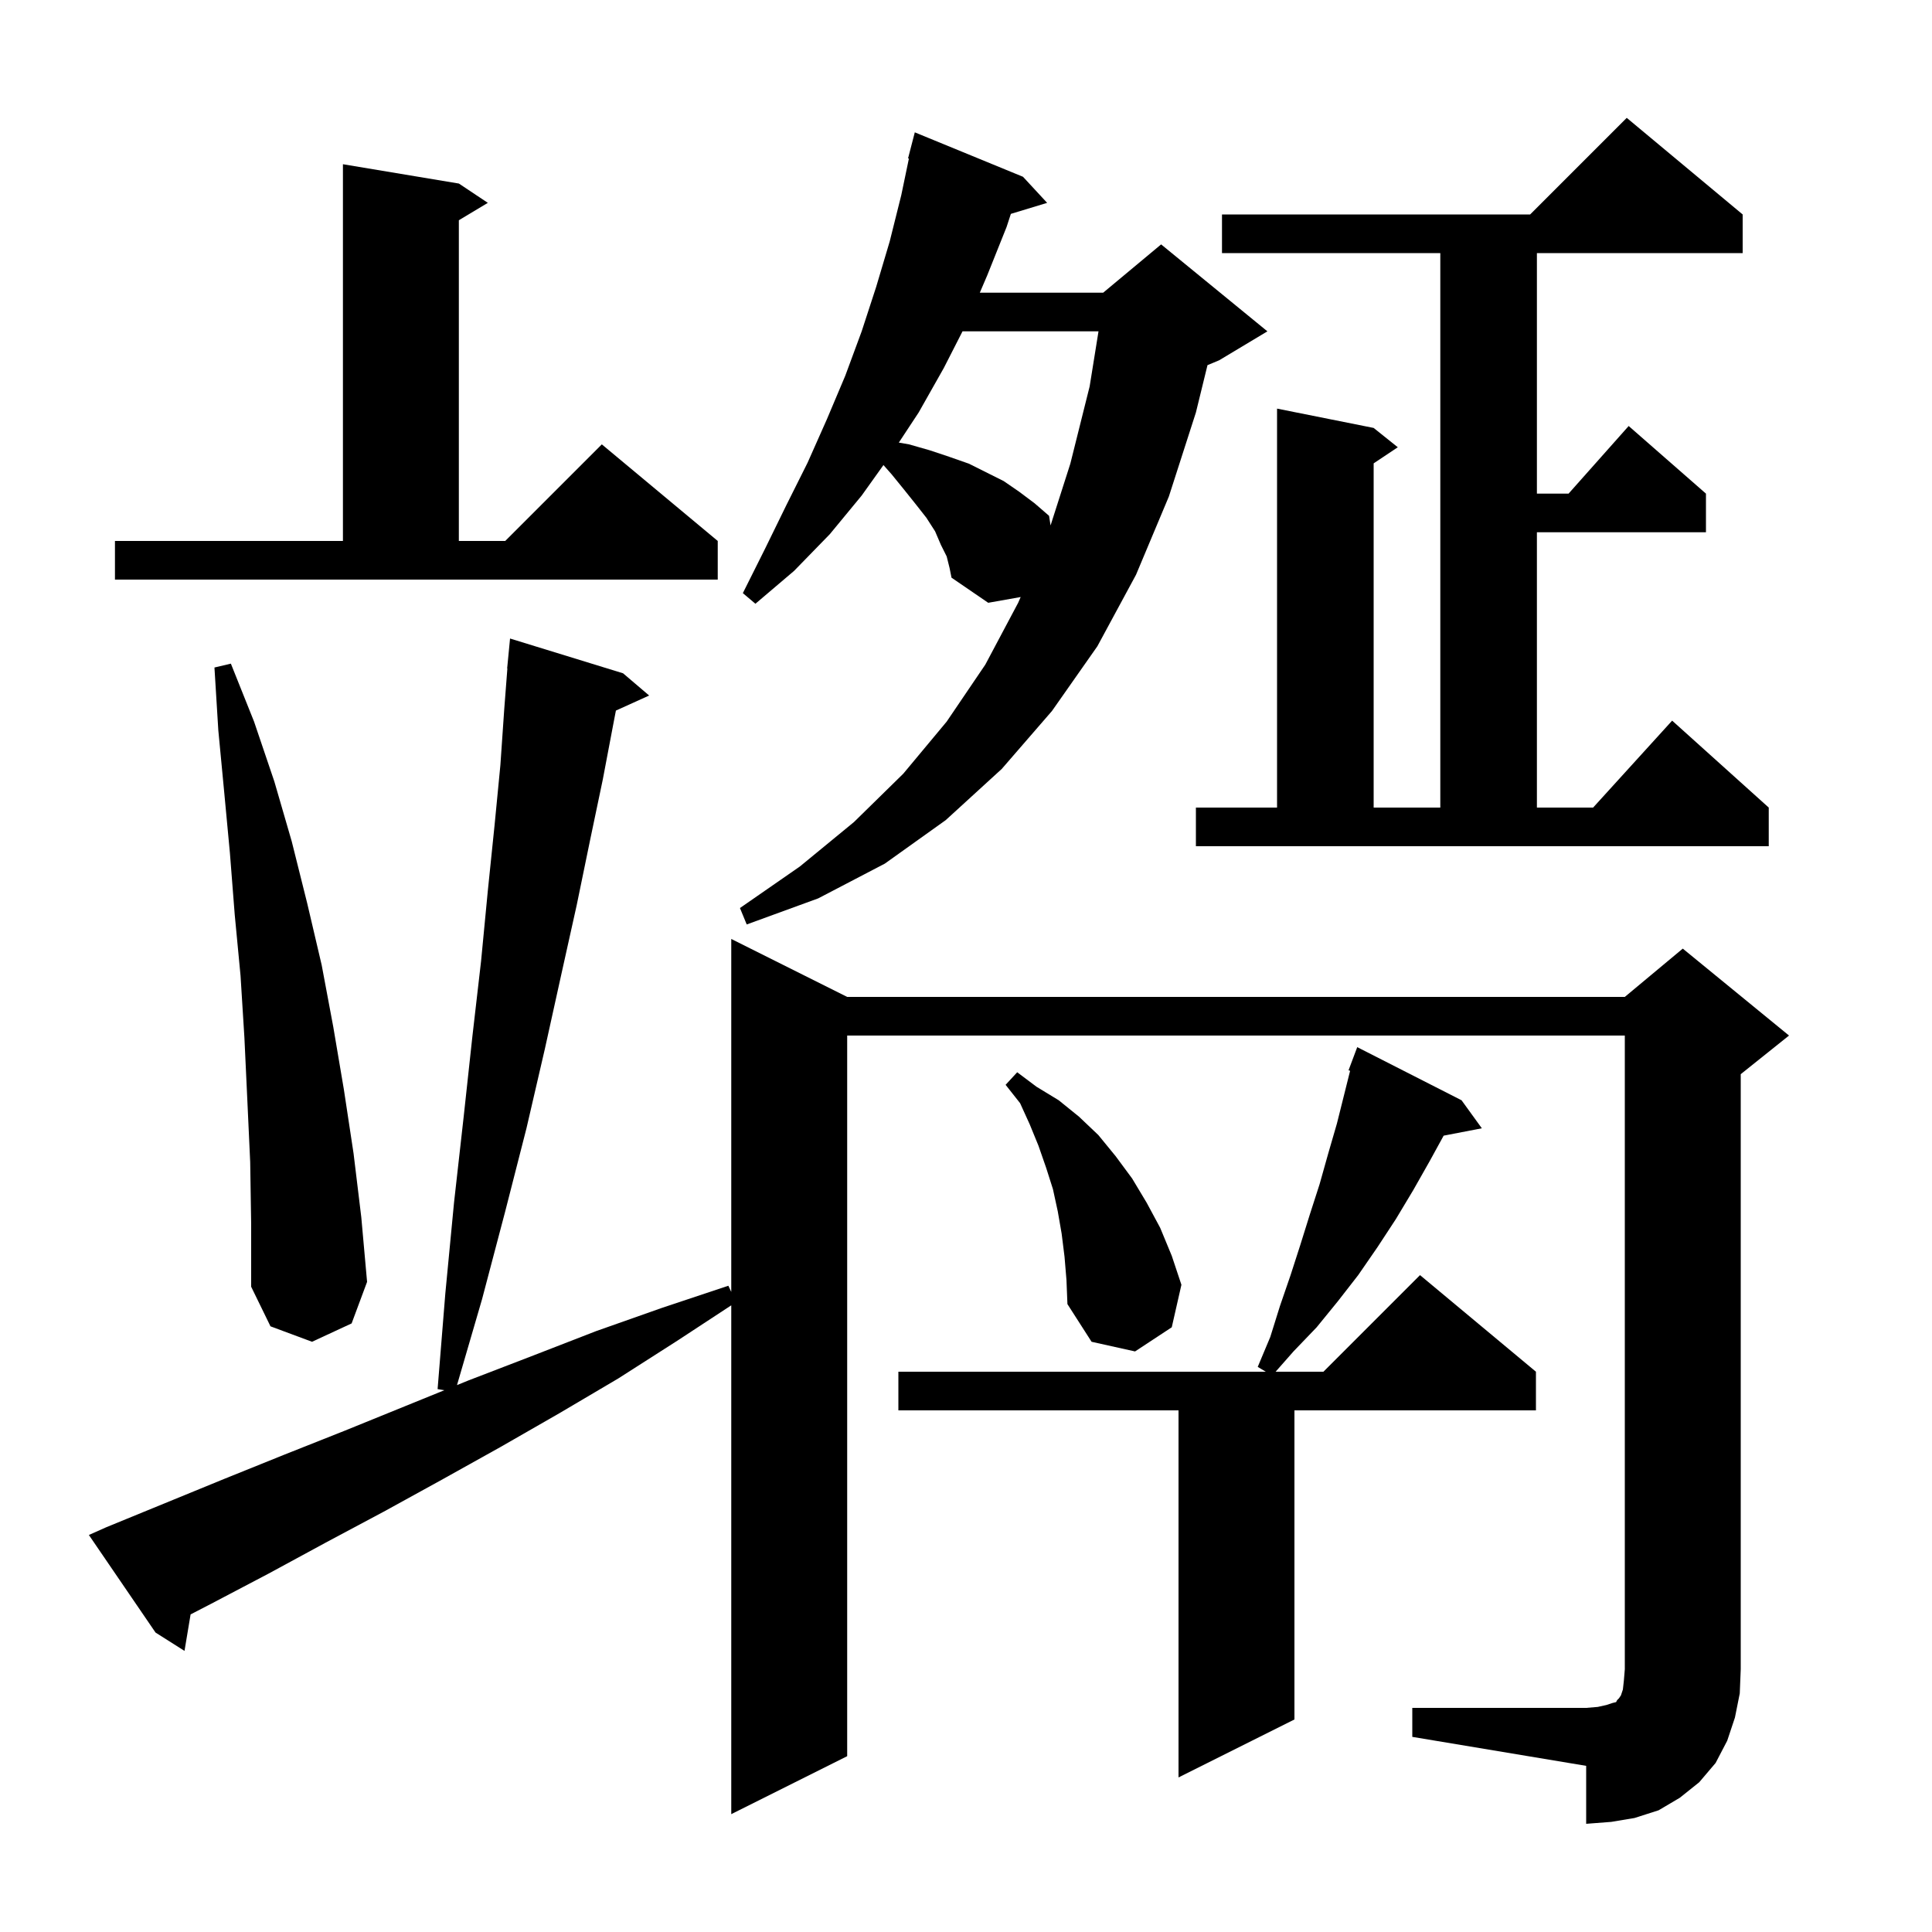 <svg xmlns="http://www.w3.org/2000/svg" xmlns:xlink="http://www.w3.org/1999/xlink" version="1.1" baseProfile="full" viewBox="0 0 200 200" width="200" height="200">
<g fill="black">
<path d="M 146.2 176.8 L 164.2 176.8 L 165.4 176.7 L 166.3 176.5 L 166.9 176.3 L 167.3 176.2 L 167.4 176.0 L 167.6 175.8 L 167.8 175.5 L 168.0 174.9 L 168.1 174.0 L 168.2 172.8 L 168.2 107.2 L 87.7 107.2 L 87.7 181.8 L 75.7 187.8 L 75.7 135.128 L 70.1 138.8 L 64.0 142.7 L 57.9 146.3 L 51.8 149.8 L 45.7 153.2 L 39.7 156.5 L 33.7 159.7 L 27.8 162.9 L 21.9 166.0 L 19.73 167.123 L 19.1 170.9 L 16.1 169.0 L 9.2 158.9 L 11.0 158.1 L 23.2 153.1 L 29.4 150.6 L 35.7 148.1 L 45.998 143.916 L 45.3 143.8 L 46.1 133.9 L 47.0 124.5 L 48.0 115.6 L 48.9 107.3 L 49.8 99.5 L 50.5 92.2 L 51.2 85.4 L 51.8 79.2 L 52.2 73.4 L 52.523 69.201 L 52.5 69.2 L 52.8 66.1 L 64.5 69.7 L 67.2 72.0 L 63.758 73.559 L 63.5 74.9 L 62.4 80.7 L 61.1 86.9 L 59.7 93.7 L 58.1 100.9 L 56.4 108.6 L 54.5 116.8 L 52.3 125.4 L 49.9 134.5 L 47.309 143.384 L 48.5 142.9 L 55.0 140.4 L 61.7 137.8 L 68.5 135.4 L 75.4 133.1 L 75.7 133.738 L 75.7 97.2 L 87.7 103.2 L 168.2 103.2 L 174.2 98.2 L 185.2 107.2 L 180.2 111.2 L 180.2 172.8 L 180.1 175.3 L 179.6 177.8 L 178.8 180.2 L 177.6 182.5 L 175.9 184.5 L 173.9 186.1 L 171.7 187.4 L 169.2 188.2 L 166.8 188.6 L 164.2 188.8 L 164.2 182.8 L 146.2 179.8 Z M 151.3 113.9 L 153.4 116.8 L 149.446 117.563 L 148.0 120.2 L 146.3 123.2 L 144.5 126.2 L 142.6 129.1 L 140.6 132.0 L 138.5 134.7 L 136.3 137.4 L 133.9 139.9 L 132.052 142.0 L 137.0 142.0 L 147.0 132.0 L 159.0 142.0 L 159.0 146.0 L 134.0 146.0 L 134.0 178.0 L 122.0 184.0 L 122.0 146.0 L 93.0 146.0 L 93.0 142.0 L 131.033 142.0 L 130.2 141.5 L 131.5 138.4 L 132.5 135.2 L 133.6 132.0 L 134.6 128.9 L 135.6 125.7 L 136.6 122.6 L 137.5 119.4 L 138.4 116.3 L 139.764 110.843 L 139.6 110.8 L 140.5 108.4 Z M 110.2 130.1 L 109.9 127.7 L 109.5 125.4 L 109.0 123.1 L 108.3 120.9 L 107.5 118.6 L 106.6 116.4 L 105.6 114.2 L 104.1 112.3 L 105.3 111.0 L 107.3 112.5 L 109.6 113.9 L 111.7 115.6 L 113.7 117.5 L 115.5 119.7 L 117.2 122.0 L 118.7 124.5 L 120.1 127.1 L 121.3 130.0 L 122.3 133.0 L 121.3 137.4 L 117.5 139.9 L 113.0 138.9 L 110.5 135.0 L 110.4 132.5 Z M 25.9 120.3 L 25.6 113.8 L 25.3 107.4 L 24.9 101.0 L 24.3 94.7 L 23.8 88.3 L 23.2 81.9 L 22.6 75.6 L 22.2 69.1 L 23.9 68.7 L 26.3 74.7 L 28.4 80.9 L 30.2 87.1 L 31.8 93.5 L 33.3 99.9 L 34.5 106.3 L 35.6 112.8 L 36.6 119.4 L 37.4 126.0 L 38.0 132.7 L 36.4 137.0 L 32.3 138.9 L 28.0 137.3 L 26.0 133.2 L 26.0 126.7 Z M 98.0 57.6 L 97.4 56.4 L 96.8 55.0 L 95.9 53.6 L 94.8 52.2 L 93.6 50.7 L 92.3 49.1 L 91.455 48.143 L 89.2 51.3 L 85.9 55.3 L 82.2 59.1 L 78.2 62.5 L 76.9 61.4 L 79.2 56.8 L 81.4 52.3 L 83.6 47.9 L 85.6 43.4 L 87.5 38.9 L 89.2 34.3 L 90.7 29.7 L 92.1 25.0 L 93.3 20.2 L 94.089 16.414 L 94.0 16.4 L 94.7 13.7 L 105.9 18.3 L 108.4 21.0 L 104.645 22.14 L 104.2 23.5 L 102.2 28.5 L 101.429 30.3 L 114.2 30.3 L 120.2 25.3 L 131.2 34.3 L 126.2 37.3 L 124.999 37.8 L 123.8 42.7 L 121.0 51.4 L 117.6 59.5 L 113.6 66.9 L 108.9 73.6 L 103.7 79.6 L 97.9 84.9 L 91.6 89.4 L 84.7 93.0 L 77.3 95.7 L 76.6 94.0 L 82.8 89.7 L 88.4 85.1 L 93.5 80.1 L 98.0 74.7 L 102.0 68.8 L 105.4 62.4 L 105.66 61.803 L 102.3 62.4 L 98.5 59.8 L 98.3 58.8 Z M 123.8 83.6 L 132.2 83.6 L 132.2 42.3 L 142.2 44.3 L 144.7 46.3 L 142.2 47.967 L 142.2 83.6 L 149.1 83.6 L 149.1 26.2 L 126.5 26.2 L 126.5 22.2 L 158.4 22.2 L 168.4 12.2 L 180.4 22.2 L 180.4 26.2 L 159.1 26.2 L 159.1 51.1 L 162.378 51.1 L 168.6 44.1 L 176.6 51.1 L 176.6 55.1 L 159.1 55.1 L 159.1 83.6 L 164.918 83.6 L 173.1 74.6 L 183.1 83.6 L 183.1 87.6 L 123.8 87.6 Z M 11.9 56.0 L 35.5 56.0 L 35.5 17.0 L 47.5 19.0 L 50.5 21.0 L 47.5 22.8 L 47.5 56.0 L 52.3 56.0 L 62.3 46.0 L 74.3 56.0 L 74.3 60.0 L 11.9 60.0 Z M 99.64 34.3 L 97.7 38.1 L 95.1 42.7 L 93.046 45.817 L 94.1 46.0 L 96.2 46.6 L 98.3 47.3 L 100.3 48.0 L 103.9 49.8 L 105.5 50.9 L 107.1 52.1 L 108.6 53.4 L 108.754 54.393 L 110.8 48.0 L 112.8 40.0 L 113.717 34.3 Z " />
</g>
</svg>
